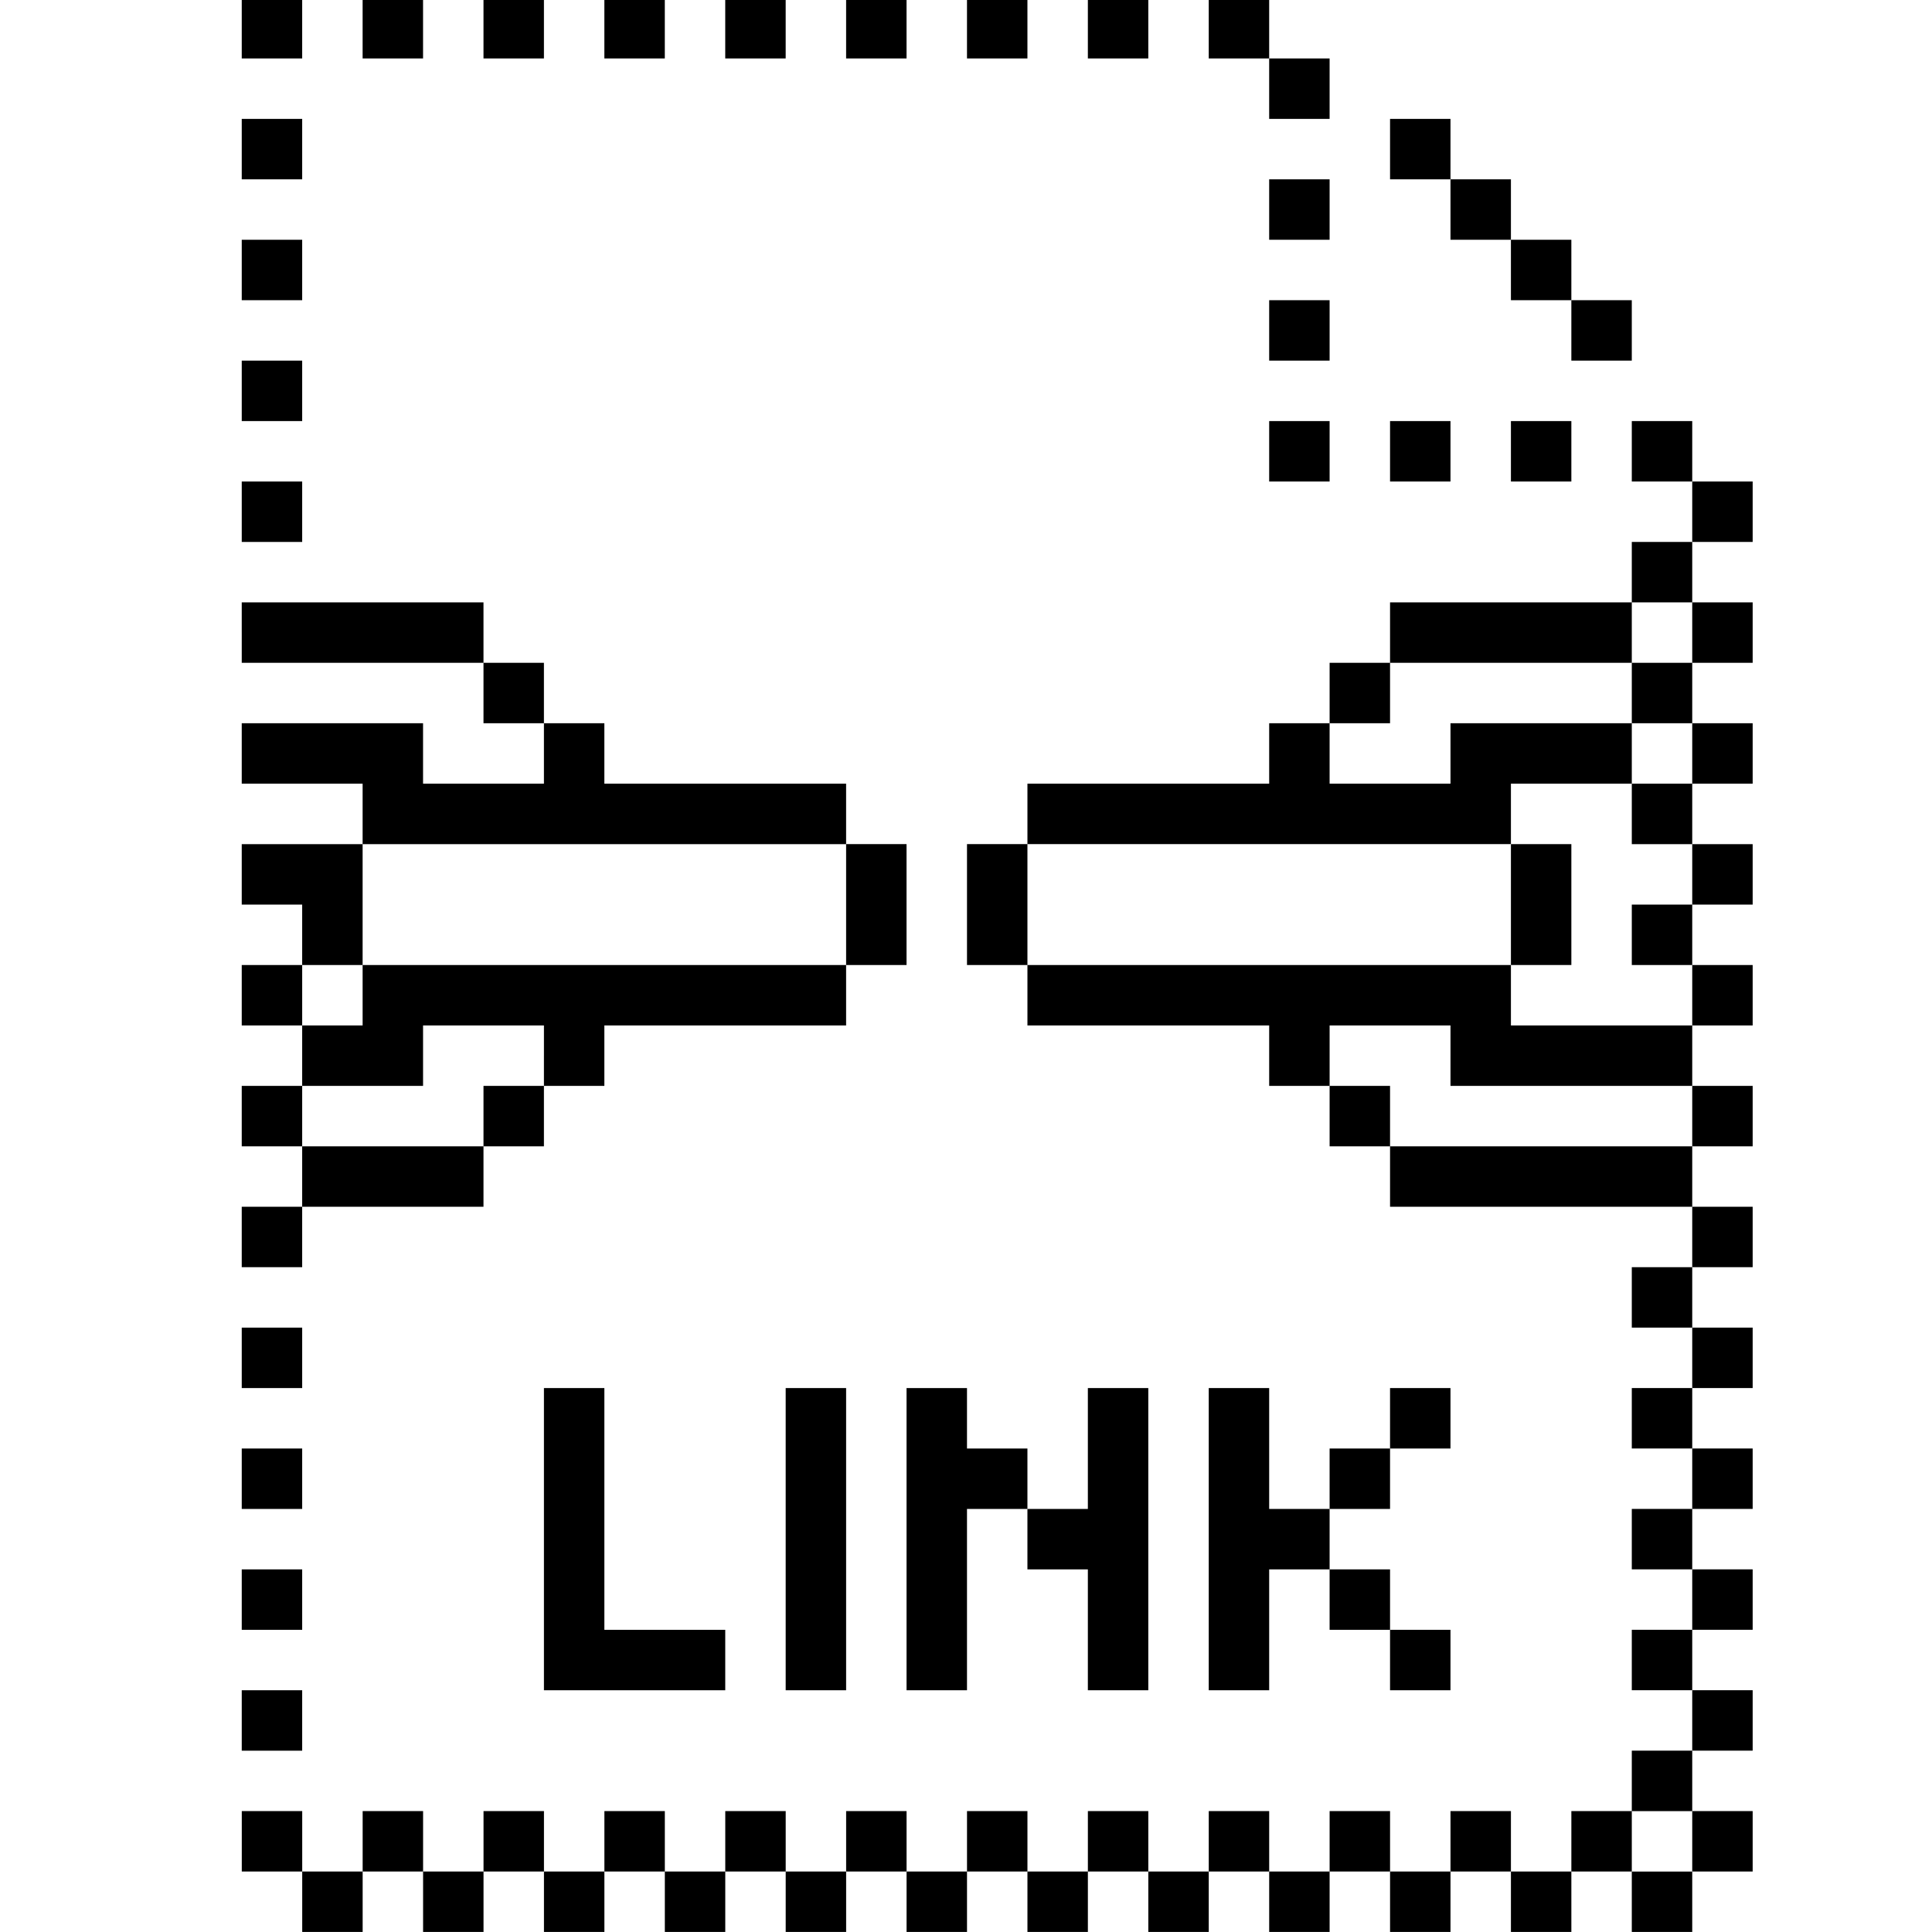 <?xml version="1.0" standalone="no"?>
<!DOCTYPE svg PUBLIC "-//W3C//DTD SVG 20010904//EN"
 "http://www.w3.org/TR/2001/REC-SVG-20010904/DTD/svg10.dtd">
<svg version="1.0" xmlns="http://www.w3.org/2000/svg"
 width="468pt" height="468pt" viewBox="0 0 468 468"
 preserveAspectRatio="xMidYMid meet">
<g transform="translate(0,468) scale(0.366,-0.366)"
fill="#000000" stroke="none">
<path d="M160 1260 l0 -20 20 0 20 0 0 20 0 20 -20 0 -20 0 0 -20z"/>
<path d="M240 1260 l0 -20 20 0 20 0 0 20 0 20 -20 0 -20 0 0 -20z"/>
<path d="M320 1260 l0 -20 20 0 20 0 0 20 0 20 -20 0 -20 0 0 -20z"/>
<path d="M400 1260 l0 -20 20 0 20 0 0 20 0 20 -20 0 -20 0 0 -20z"/>
<path d="M480 1260 l0 -20 20 0 20 0 0 20 0 20 -20 0 -20 0 0 -20z"/>
<path d="M560 1260 l0 -20 20 0 20 0 0 20 0 20 -20 0 -20 0 0 -20z"/>
<path d="M640 1260 l0 -20 20 0 20 0 0 20 0 20 -20 0 -20 0 0 -20z"/>
<path d="M720 1260 l0 -20 20 0 20 0 0 20 0 20 -20 0 -20 0 0 -20z"/>
<path d="M800 1260 l0 -20 20 0 20 0 0 -20 0 -20 20 0 20 0 0 20 0 20 -20 0
-20 0 0 20 0 20 -20 0 -20 0 0 -20z"/>
<path d="M160 1180 l0 -20 20 0 20 0 0 20 0 20 -20 0 -20 0 0 -20z"/>
<path d="M920 1180 l0 -20 20 0 20 0 0 -20 0 -20 20 0 20 0 0 -20 0 -20 20 0
20 0 0 -20 0 -20 20 0 20 0 0 20 0 20 -20 0 -20 0 0 20 0 20 -20 0 -20 0 0 20
0 20 -20 0 -20 0 0 20 0 20 -20 0 -20 0 0 -20z"/>
<path d="M840 1140 l0 -20 20 0 20 0 0 20 0 20 -20 0 -20 0 0 -20z"/>
<path d="M160 1100 l0 -20 20 0 20 0 0 20 0 20 -20 0 -20 0 0 -20z"/>
<path d="M840 1060 l0 -20 20 0 20 0 0 20 0 20 -20 0 -20 0 0 -20z"/>
<path d="M160 1020 l0 -20 20 0 20 0 0 20 0 20 -20 0 -20 0 0 -20z"/>
<path d="M840 980 l0 -20 20 0 20 0 0 20 0 20 -20 0 -20 0 0 -20z"/>
<path d="M920 980 l0 -20 20 0 20 0 0 20 0 20 -20 0 -20 0 0 -20z"/>
<path d="M1000 980 l0 -20 20 0 20 0 0 20 0 20 -20 0 -20 0 0 -20z"/>
<path d="M1080 980 l0 -20 20 0 20 0 0 -20 0 -20 -20 0 -20 0 0 -20 0 -20 -80
0 -80 0 0 -20 0 -20 -20 0 -20 0 0 -20 0 -20 -20 0 -20 0 0 -20 0 -20 -80 0
-80 0 0 -20 0 -20 -20 0 -20 0 0 -40 0 -40 20 0 20 0 0 -20 0 -20 80 0 80 0 0
-20 0 -20 20 0 20 0 0 -20 0 -20 20 0 20 0 0 -20 0 -20 100 0 100 0 0 -20 0
-20 -20 0 -20 0 0 -20 0 -20 20 0 20 0 0 -20 0 -20 -20 0 -20 0 0 -20 0 -20
20 0 20 0 0 -20 0 -20 -20 0 -20 0 0 -20 0 -20 20 0 20 0 0 -20 0 -20 -20 0
-20 0 0 -20 0 -20 20 0 20 0 0 -20 0 -20 -20 0 -20 0 0 -20 0 -20 -20 0 -20 0
0 -20 0 -20 -20 0 -20 0 0 20 0 20 -20 0 -20 0 0 -20 0 -20 -20 0 -20 0 0 20
0 20 -20 0 -20 0 0 -20 0 -20 -20 0 -20 0 0 20 0 20 -20 0 -20 0 0 -20 0 -20
-20 0 -20 0 0 20 0 20 -20 0 -20 0 0 -20 0 -20 -20 0 -20 0 0 20 0 20 -20 0
-20 0 0 -20 0 -20 -20 0 -20 0 0 20 0 20 -20 0 -20 0 0 -20 0 -20 -20 0 -20 0
0 20 0 20 -20 0 -20 0 0 -20 0 -20 -20 0 -20 0 0 20 0 20 -20 0 -20 0 0 -20 0
-20 -20 0 -20 0 0 20 0 20 -20 0 -20 0 0 -20 0 -20 -20 0 -20 0 0 20 0 20 -20
0 -20 0 0 -20 0 -20 -20 0 -20 0 0 20 0 20 -20 0 -20 0 0 -20 0 -20 20 0 20 0
0 -20 0 -20 20 0 20 0 0 20 0 20 20 0 20 0 0 -20 0 -20 20 0 20 0 0 20 0 20
20 0 20 0 0 -20 0 -20 20 0 20 0 0 20 0 20 20 0 20 0 0 -20 0 -20 20 0 20 0 0
20 0 20 20 0 20 0 0 -20 0 -20 20 0 20 0 0 20 0 20 20 0 20 0 0 -20 0 -20 20
0 20 0 0 20 0 20 20 0 20 0 0 -20 0 -20 20 0 20 0 0 20 0 20 20 0 20 0 0 -20
0 -20 20 0 20 0 0 20 0 20 20 0 20 0 0 -20 0 -20 20 0 20 0 0 20 0 20 20 0 20
0 0 -20 0 -20 20 0 20 0 0 20 0 20 20 0 20 0 0 -20 0 -20 20 0 20 0 0 20 0 20
20 0 20 0 0 -20 0 -20 20 0 20 0 0 20 0 20 20 0 20 0 0 20 0 20 -20 0 -20 0 0
20 0 20 20 0 20 0 0 20 0 20 -20 0 -20 0 0 20 0 20 20 0 20 0 0 20 0 20 -20 0
-20 0 0 20 0 20 20 0 20 0 0 20 0 20 -20 0 -20 0 0 20 0 20 20 0 20 0 0 20 0
20 -20 0 -20 0 0 20 0 20 20 0 20 0 0 20 0 20 -20 0 -20 0 0 20 0 20 20 0 20
0 0 20 0 20 -20 0 -20 0 0 20 0 20 20 0 20 0 0 20 0 20 -20 0 -20 0 0 20 0 20
20 0 20 0 0 20 0 20 -20 0 -20 0 0 20 0 20 20 0 20 0 0 20 0 20 -20 0 -20 0 0
20 0 20 20 0 20 0 0 20 0 20 -20 0 -20 0 0 20 0 20 20 0 20 0 0 20 0 20 -20 0
-20 0 0 20 0 20 -20 0 -20 0 0 -20z m40 -120 l0 -20 -20 0 -20 0 0 -20 0 -20
20 0 20 0 0 -20 0 -20 -20 0 -20 0 0 -20 0 -20 20 0 20 0 0 -20 0 -20 -20 0
-20 0 0 -20 0 -20 20 0 20 0 0 -20 0 -20 -60 0 -60 0 0 20 0 20 -160 0 -160 0
0 40 0 40 160 0 160 0 0 20 0 20 40 0 40 0 0 20 0 20 -60 0 -60 0 0 -20 0 -20
-40 0 -40 0 0 20 0 20 20 0 20 0 0 20 0 20 80 0 80 0 0 20 0 20 20 0 20 0 0
-20z m-160 -280 l0 -20 80 0 80 0 0 -20 0 -20 -100 0 -100 0 0 20 0 20 -20 0
-20 0 0 20 0 20 40 0 40 0 0 -20z m160 -520 l0 -20 -20 0 -20 0 0 20 0 20 20
0 20 0 0 -20z"/>
<path d="M1000 680 l0 -40 20 0 20 0 0 40 0 40 -20 0 -20 0 0 -40z"/>
<path d="M160 940 l0 -20 20 0 20 0 0 20 0 20 -20 0 -20 0 0 -20z"/>
<path d="M160 860 l0 -20 80 0 80 0 0 -20 0 -20 20 0 20 0 0 -20 0 -20 -40 0
-40 0 0 20 0 20 -60 0 -60 0 0 -20 0 -20 40 0 40 0 0 -20 0 -20 -40 0 -40 0 0
-20 0 -20 20 0 20 0 0 -20 0 -20 -20 0 -20 0 0 -20 0 -20 20 0 20 0 0 -20 0
-20 -20 0 -20 0 0 -20 0 -20 20 0 20 0 0 -20 0 -20 -20 0 -20 0 0 -20 0 -20
20 0 20 0 0 20 0 20 60 0 60 0 0 20 0 20 20 0 20 0 0 20 0 20 20 0 20 0 0 20
0 20 80 0 80 0 0 20 0 20 20 0 20 0 0 40 0 40 -20 0 -20 0 0 20 0 20 -80 0
-80 0 0 20 0 20 -20 0 -20 0 0 20 0 20 -20 0 -20 0 0 20 0 20 -80 0 -80 0 0
-20z m400 -180 l0 -40 -160 0 -160 0 0 -20 0 -20 -20 0 -20 0 0 20 0 20 20 0
20 0 0 40 0 40 160 0 160 0 0 -40z m-200 -100 l0 -20 -20 0 -20 0 0 -20 0 -20
-60 0 -60 0 0 20 0 20 40 0 40 0 0 20 0 20 40 0 40 0 0 -20z"/>
<path d="M160 380 l0 -20 20 0 20 0 0 20 0 20 -20 0 -20 0 0 -20z"/>
<path d="M360 260 l0 -100 60 0 60 0 0 20 0 20 -40 0 -40 0 0 80 0 80 -20 0
-20 0 0 -100z"/>
<path d="M520 260 l0 -100 20 0 20 0 0 100 0 100 -20 0 -20 0 0 -100z"/>
<path d="M600 260 l0 -100 20 0 20 0 0 60 0 60 20 0 20 0 0 -20 0 -20 20 0 20
0 0 -40 0 -40 20 0 20 0 0 100 0 100 -20 0 -20 0 0 -40 0 -40 -20 0 -20 0 0
20 0 20 -20 0 -20 0 0 20 0 20 -20 0 -20 0 0 -100z"/>
<path d="M800 260 l0 -100 20 0 20 0 0 40 0 40 20 0 20 0 0 -20 0 -20 20 0 20
0 0 -20 0 -20 20 0 20 0 0 20 0 20 -20 0 -20 0 0 20 0 20 -20 0 -20 0 0 20 0
20 20 0 20 0 0 20 0 20 20 0 20 0 0 20 0 20 -20 0 -20 0 0 -20 0 -20 -20 0
-20 0 0 -20 0 -20 -20 0 -20 0 0 40 0 40 -20 0 -20 0 0 -100z"/>
<path d="M160 300 l0 -20 20 0 20 0 0 20 0 20 -20 0 -20 0 0 -20z"/>
<path d="M160 220 l0 -20 20 0 20 0 0 20 0 20 -20 0 -20 0 0 -20z"/>
<path d="M160 140 l0 -20 20 0 20 0 0 20 0 20 -20 0 -20 0 0 -20z"/>
</g>
</svg>
